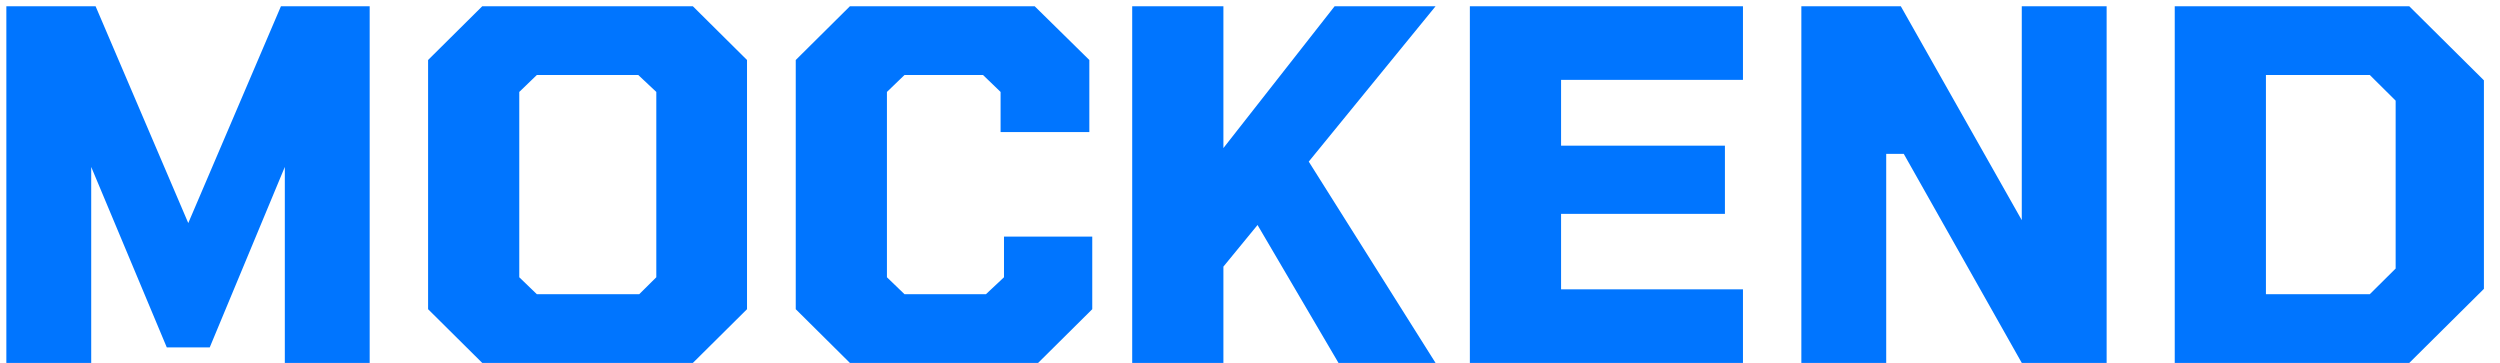 <svg width="124" height="18" viewBox="0 0 124 18" fill="none" xmlns="http://www.w3.org/2000/svg">
<path d="M0.315 18V0.312H4.742L9.338 11.064L13.934 0.312H18.336V18H14.127V8.28L10.402 17.232H8.273L4.524 8.28V18H0.315ZM23.918 18L21.233 15.336V2.976L23.918 0.312H34.367L37.052 2.976V15.336L34.367 18H23.918ZM26.627 14.592H31.706L32.553 13.752V4.56L31.658 3.72H26.627L25.756 4.56V13.752L26.627 14.592ZM42.154 18L39.469 15.336V2.976L42.154 0.312H51.322L54.031 2.976V6.552H49.629V4.56L48.758 3.72H44.863L43.992 4.56V13.752L44.863 14.592H48.903L49.798 13.752V11.736H54.176V15.336L51.491 18H42.154ZM56.157 18V0.312H60.681V7.344L66.196 0.312H71.203L64.914 8.016L71.203 18H66.389L62.374 11.16L60.681 13.224V18H56.157ZM72.905 18V0.312H86.451V3.96H77.429V7.224H85.556V10.608H77.429V14.352H86.451V18H72.905ZM89.347 18V0.312H94.281L100.28 10.92V0.312H104.489V18H100.28L94.427 7.632H93.556V18H89.347ZM107.867 18V0.312H119.501L123.202 3.984V14.328L119.501 18H107.867ZM112.39 14.592H117.542L118.824 13.32V4.992L117.542 3.72H112.39V14.592Z" fill="#0075FF"/>
</svg>
